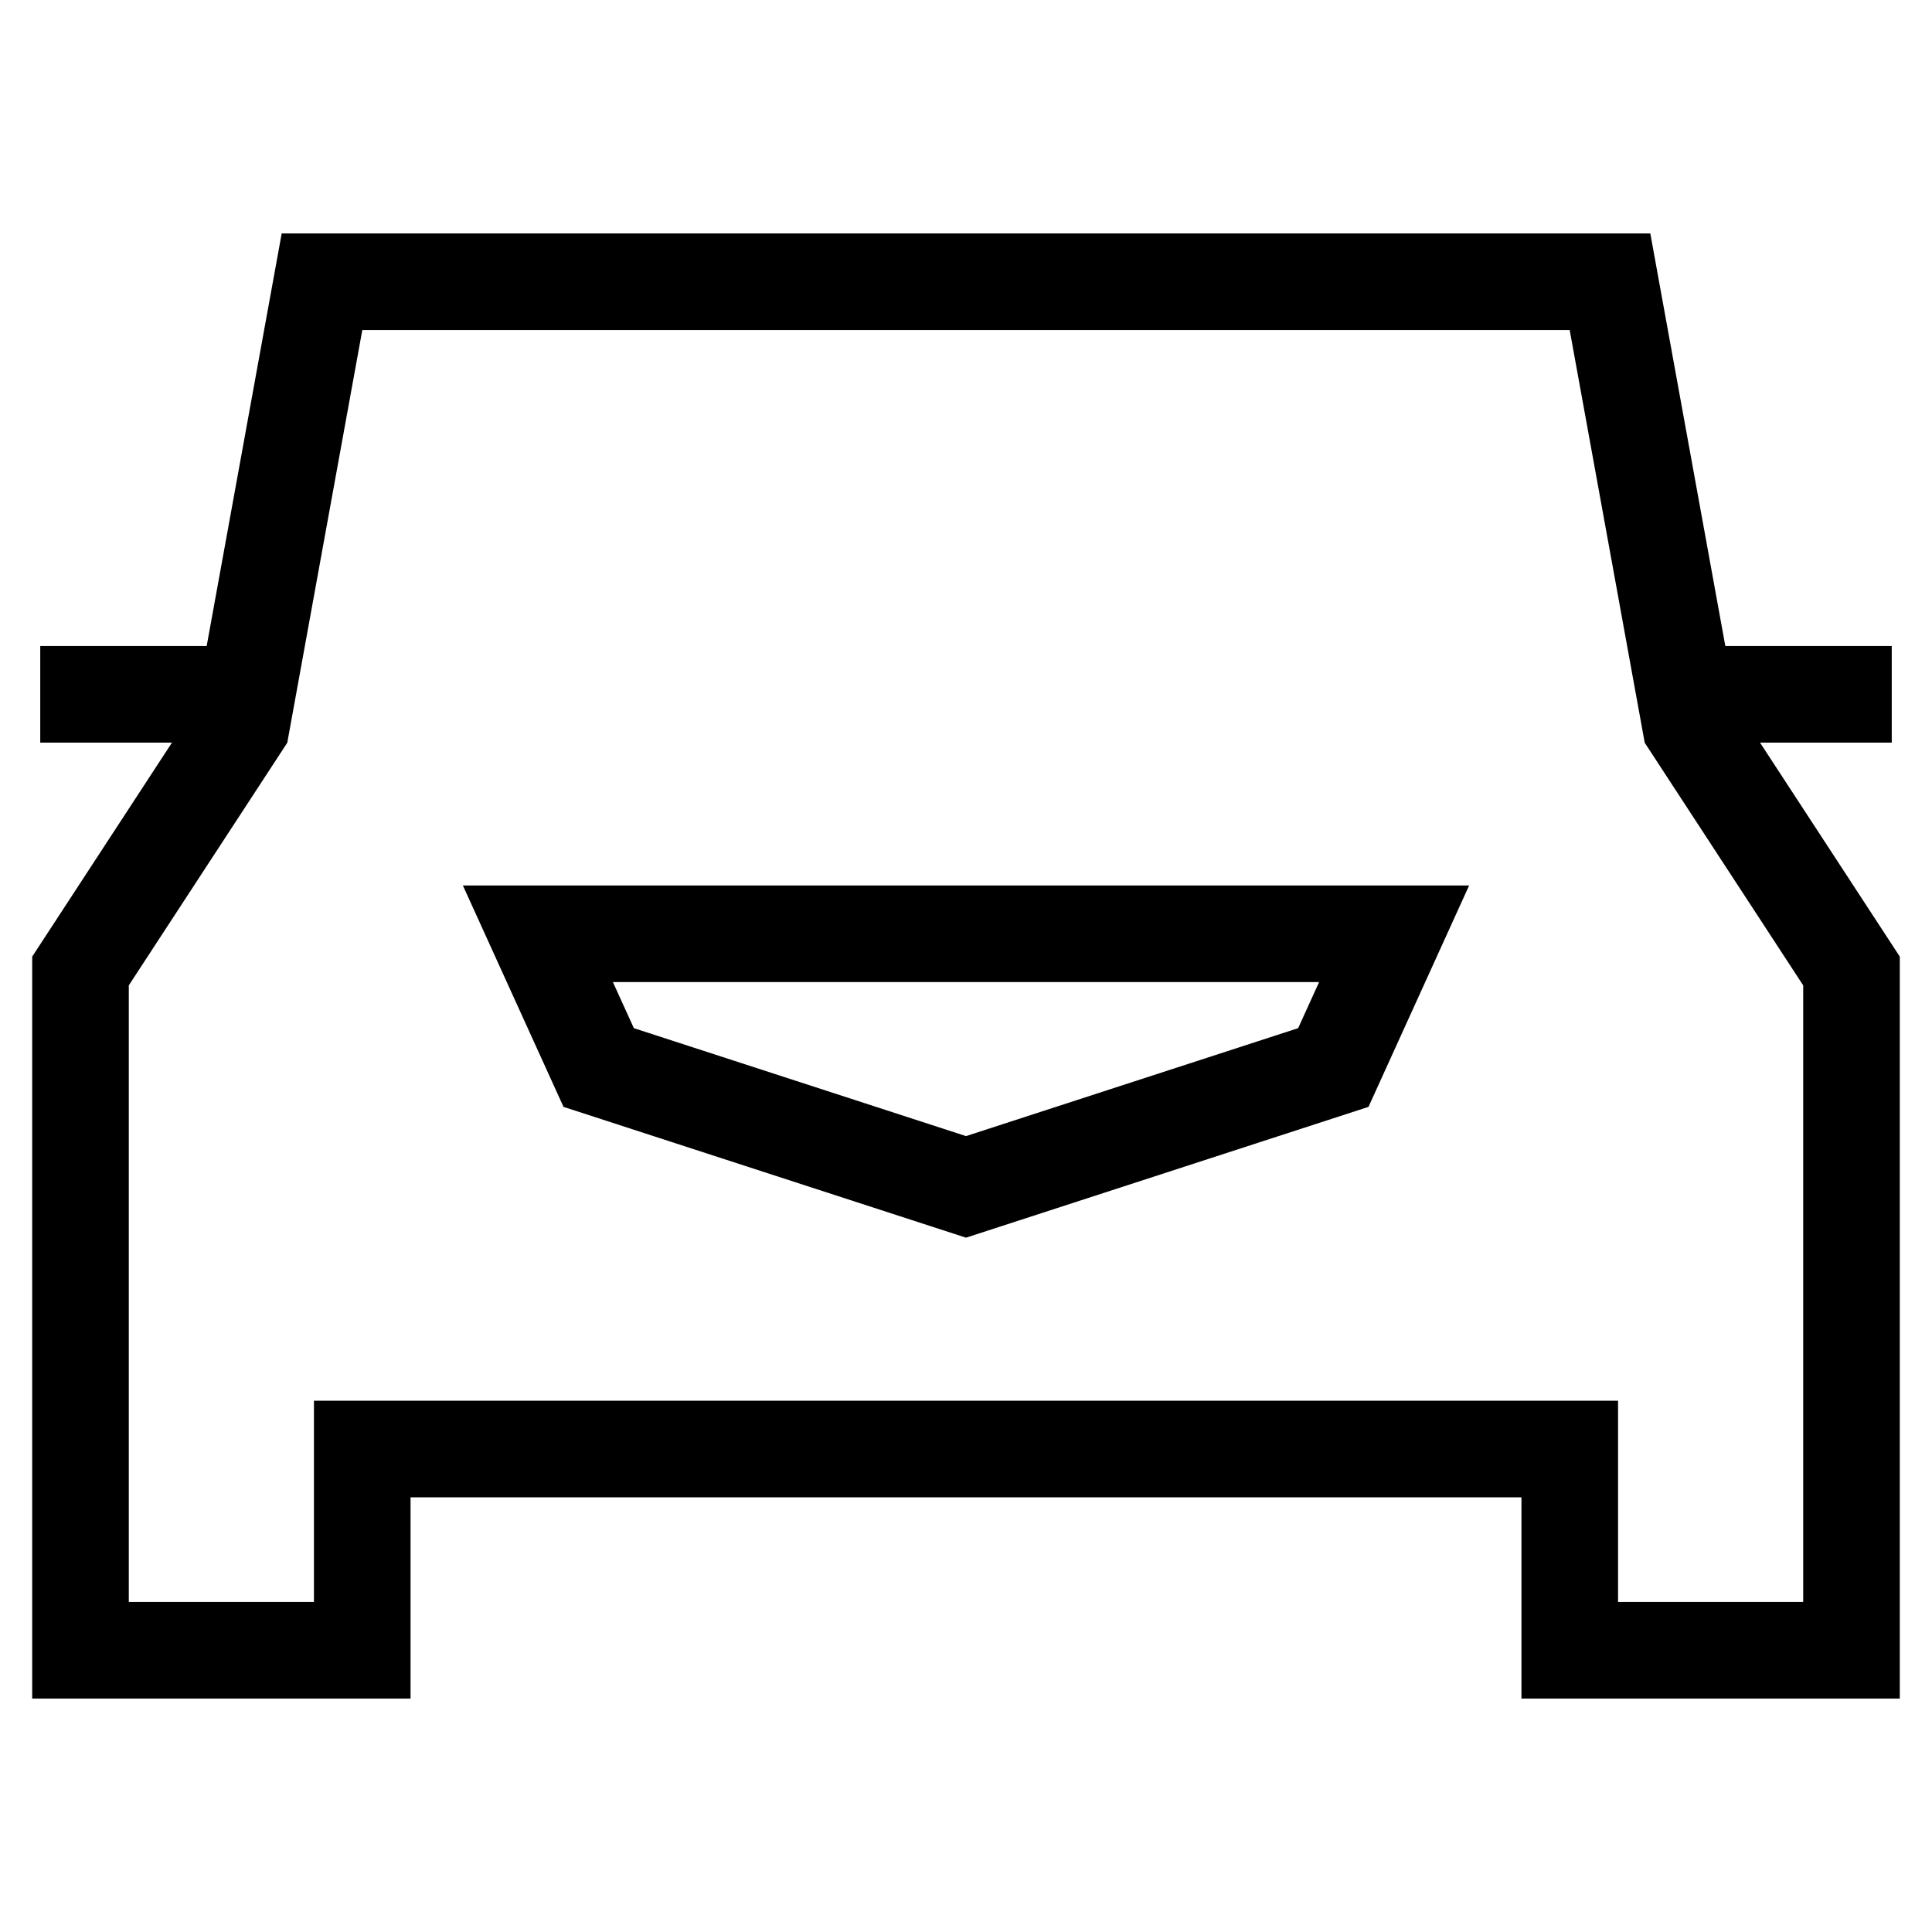 <svg width="24" height="24" viewBox="0 0 24 24" fill="none" xmlns="http://www.w3.org/2000/svg">
<path d="M17.318 11.6L16.563 13.261L12 14.744L7.437 13.261L6.682 11.6H17.318Z" stroke="black" stroke-width="1.2" stroke-miterlimit="10"/>
<path d="M21 8.625C22.22 8.625 22.28 8.625 23.5 8.625" stroke="black" stroke-width="1.2" stroke-miterlimit="10"/>
<path d="M0.5 8.625C1.72 8.625 1.78 8.625 3 8.625" stroke="black" stroke-width="1.2" stroke-miterlimit="10"/>
<path d="M3 9L4 3.5H20L21 9L23 12.062V20.5H19.5V18H4.5V20.5H1V12.062L3 9Z" stroke="black" stroke-width="1.2" stroke-miterlimit="10"/>
</svg>
